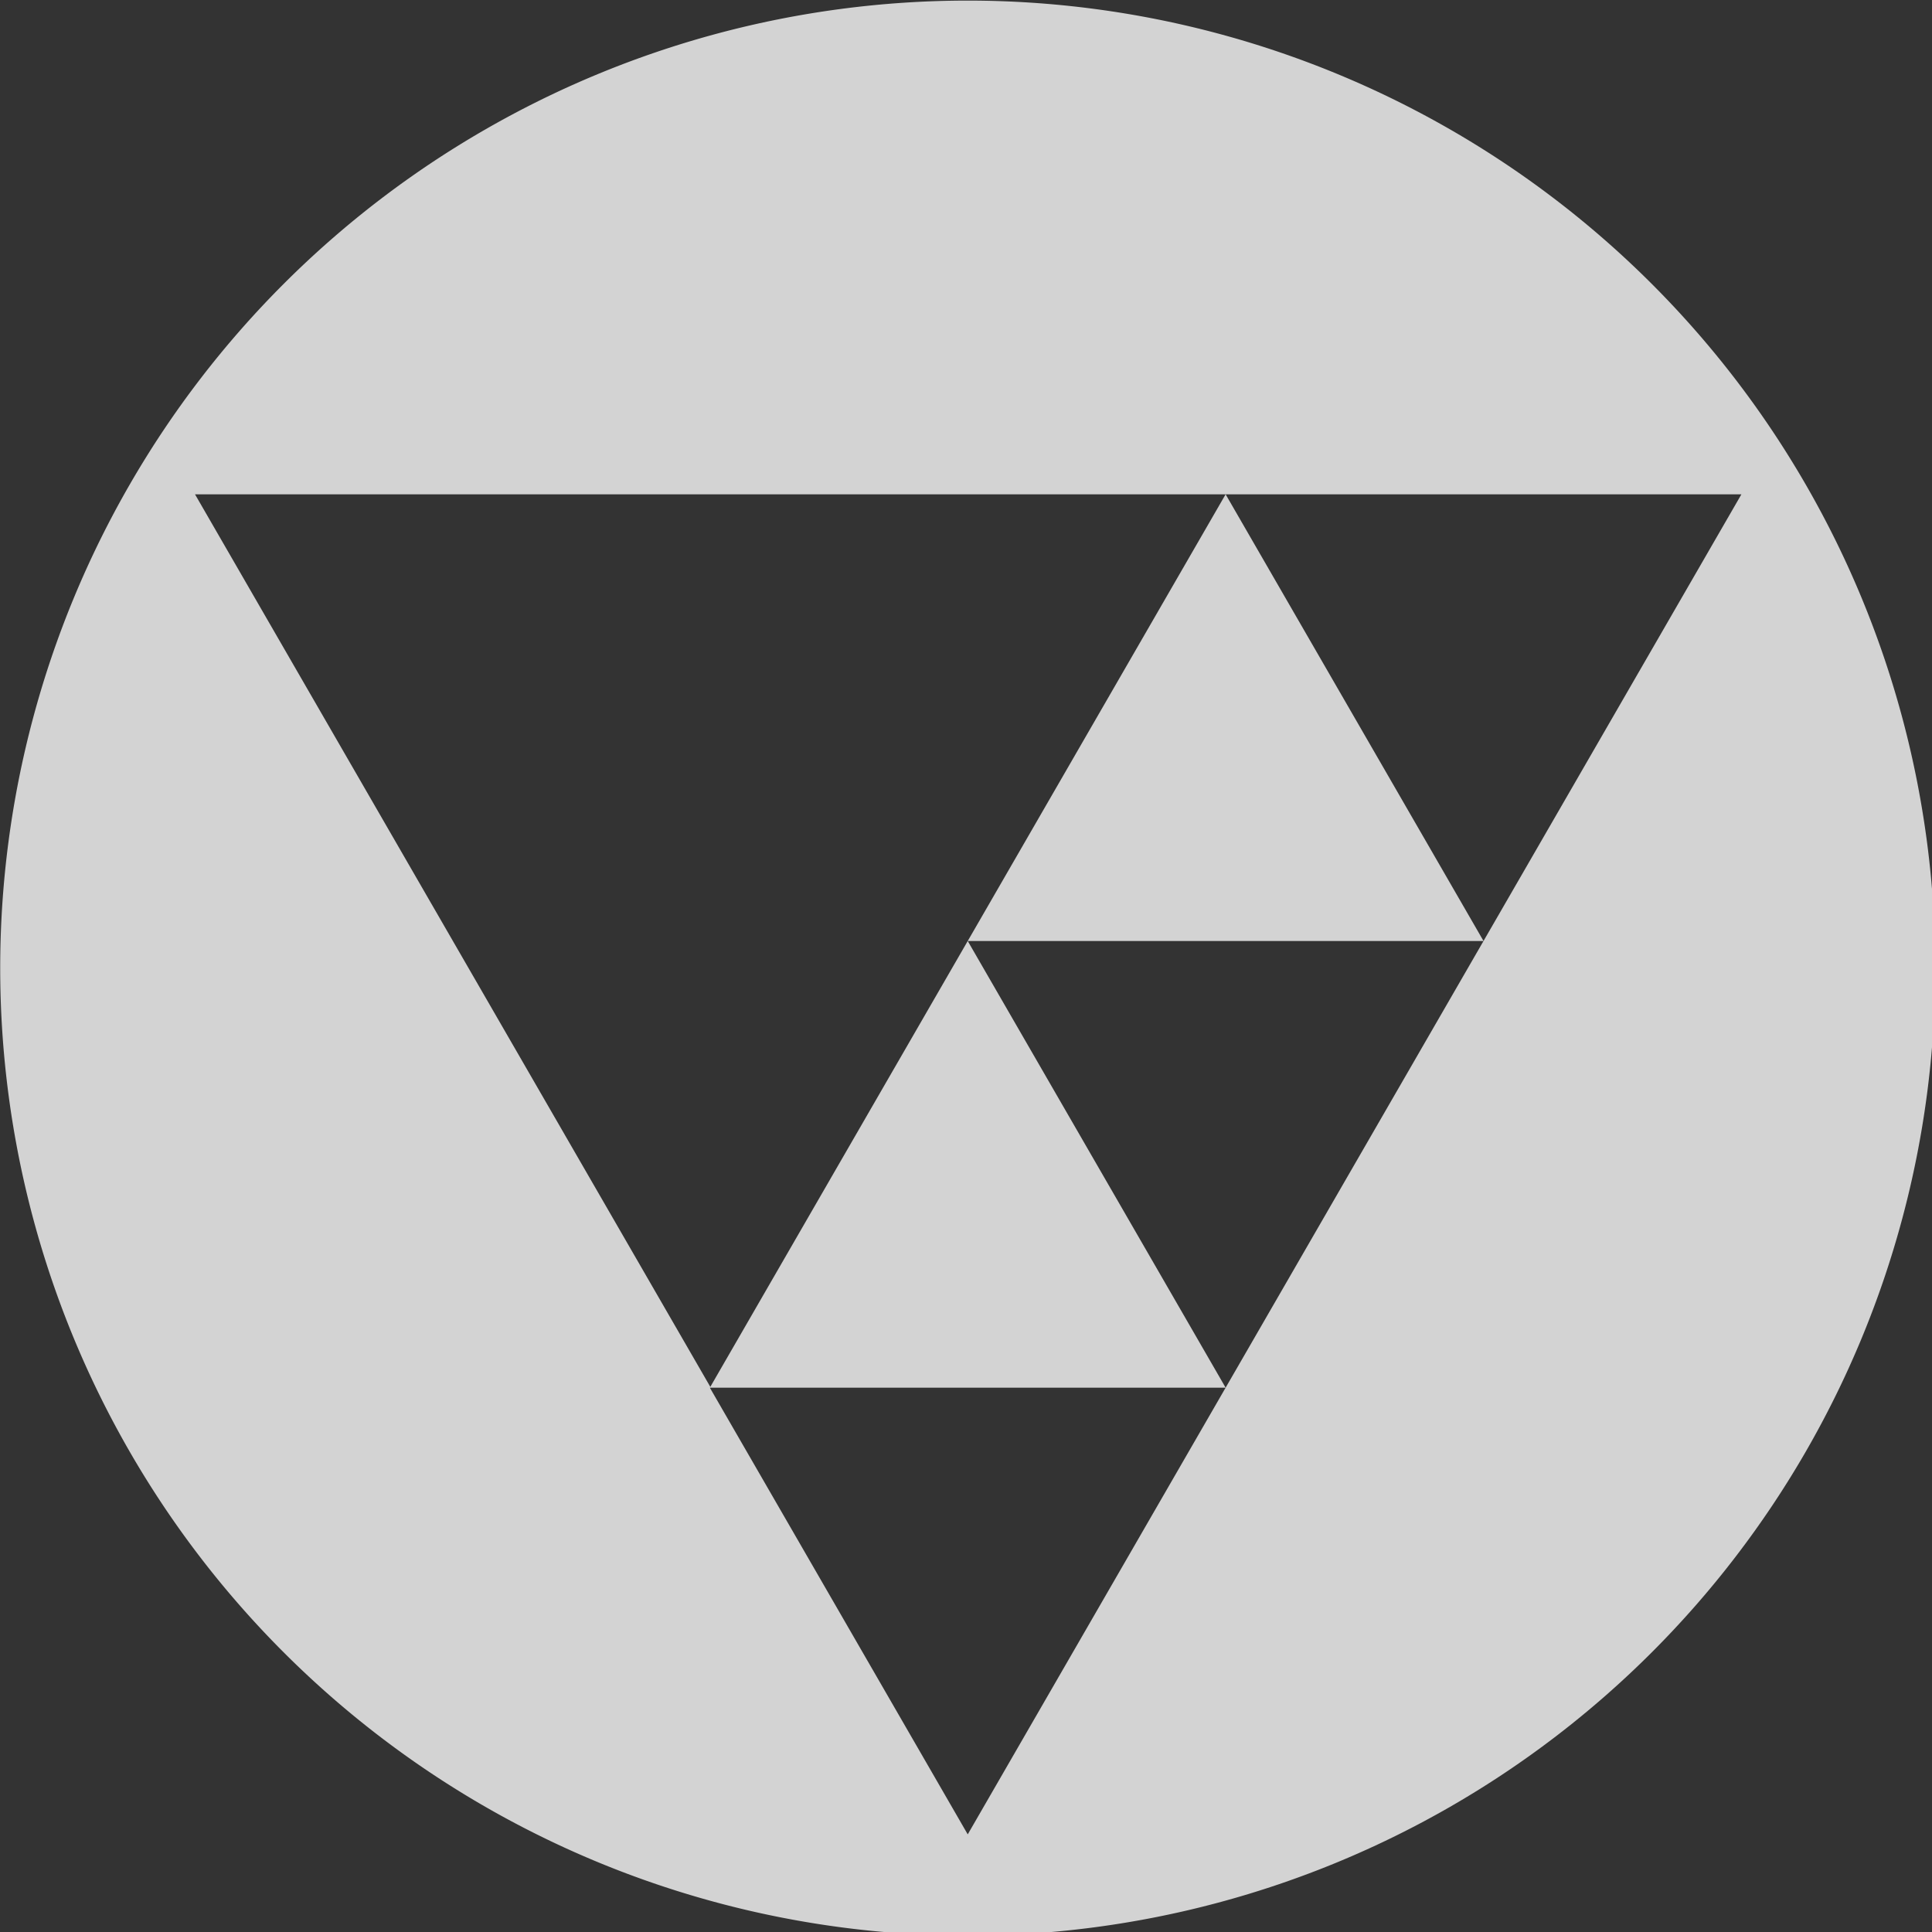 <?xml version="1.0" encoding="UTF-8" standalone="no"?>
<!-- Created with Inkscape (http://www.inkscape.org/) -->

<svg
   xmlns:dc="http://purl.org/dc/elements/1.1/"
   xmlns:cc="http://creativecommons.org/ns#"
   xmlns:rdf="http://www.w3.org/1999/02/22-rdf-syntax-ns#"
   xmlns:svg="http://www.w3.org/2000/svg"
   xmlns="http://www.w3.org/2000/svg"
   xmlns:sodipodi="http://sodipodi.sourceforge.net/DTD/sodipodi-0.dtd"
   xmlns:inkscape="http://www.inkscape.org/namespaces/inkscape"
   width="185mm"
   height="185mm"
   viewBox="0 0 185 185"
   version="1.1"
   id="svg8"
   inkscape:export-filename="/home/ruben/Dev/rubenwiersma.github.io/favicon.png"
   inkscape:export-xdpi="19.708351"
   inkscape:export-ydpi="19.708351"
   inkscape:version="0.92.4 (f8dce91, 2019-08-02)"
   sodipodi:docname="rw_logo.svg">
  <rect x="0" y="0" width="185" height="185" fill="#333333" stroke="none"/>
  <defs
     id="defs2" />
  <sodipodi:namedview
     id="base"
     pagecolor="#ffffff"
     bordercolor="#666666"
     borderopacity="1.0"
     inkscape:pageopacity="0.0"
     inkscape:pageshadow="2"
     inkscape:zoom="0.7"
     inkscape:cx="406.7808"
     inkscape:cy="314.15759"
     inkscape:document-units="mm"
     inkscape:current-layer="layer1"
     showgrid="false"
     inkscape:window-width="1680"
     inkscape:window-height="1019"
     inkscape:window-x="1920"
     inkscape:window-y="0"
     inkscape:window-maximized="1"
     inkscape:snap-page="false"
     showguides="true"
     inkscape:guide-bbox="true">
    <sodipodi:guide
       position="92.5,130.402"
       orientation="1,0"
       id="guide825"
       inkscape:locked="false"
       inkscape:label=""
       inkscape:color="rgb(0,0,255)" />
  </sodipodi:namedview>
  <g
     inkscape:label="Layer 1"
     inkscape:groupmode="layer"
     id="layer1"
     transform="translate(-12.5,-36.405)">
    <path
       style="fill:#ffffff;fill-opacity:0.784;stroke:none;stroke-width:8.222;stroke-linejoin:bevel;stroke-miterlimit:4;stroke-dasharray:none;stroke-opacity:1;paint-order:fill markers stroke"
       d="M 396.85,137.594 A 349.606,349.606 0 0 0 47.244,487.199 349.606,349.606 0 0 0 396.85,836.805 349.606,349.606 0 0 0 746.457,487.199 349.606,349.606 0 0 0 396.85,137.594 Z m -279.217,178.4 h 186.203 186.203 93.188 93.188 l -46.594,80.703 -46.594,80.703 -46.594,80.703 -46.594,80.703 -46.594,80.703 -46.596,80.705 -46.594,-80.705 -46.594,-80.703 h 93.188 93.189 L 443.445,558.104 396.85,477.4 303.836,638.508 210.734,477.252 Z M 583.227,477.4 536.633,396.697 490.039,315.994 396.938,477.25 l -0.086,0.15 h 93.188 z"
       transform="scale(0.265)"
       id="path4531"
       inkscape:export-filename="/home/ruben/Dev/rubenwiersma.github.io/assets/img/logo.png"
       inkscape:export-xdpi="27.459999"
       inkscape:export-ydpi="27.459999"
       inkscape:connector-curvature="0" />
    <g
       id="g831"
       transform="translate(-0.041,25.324)" />
  </g>
</svg>
